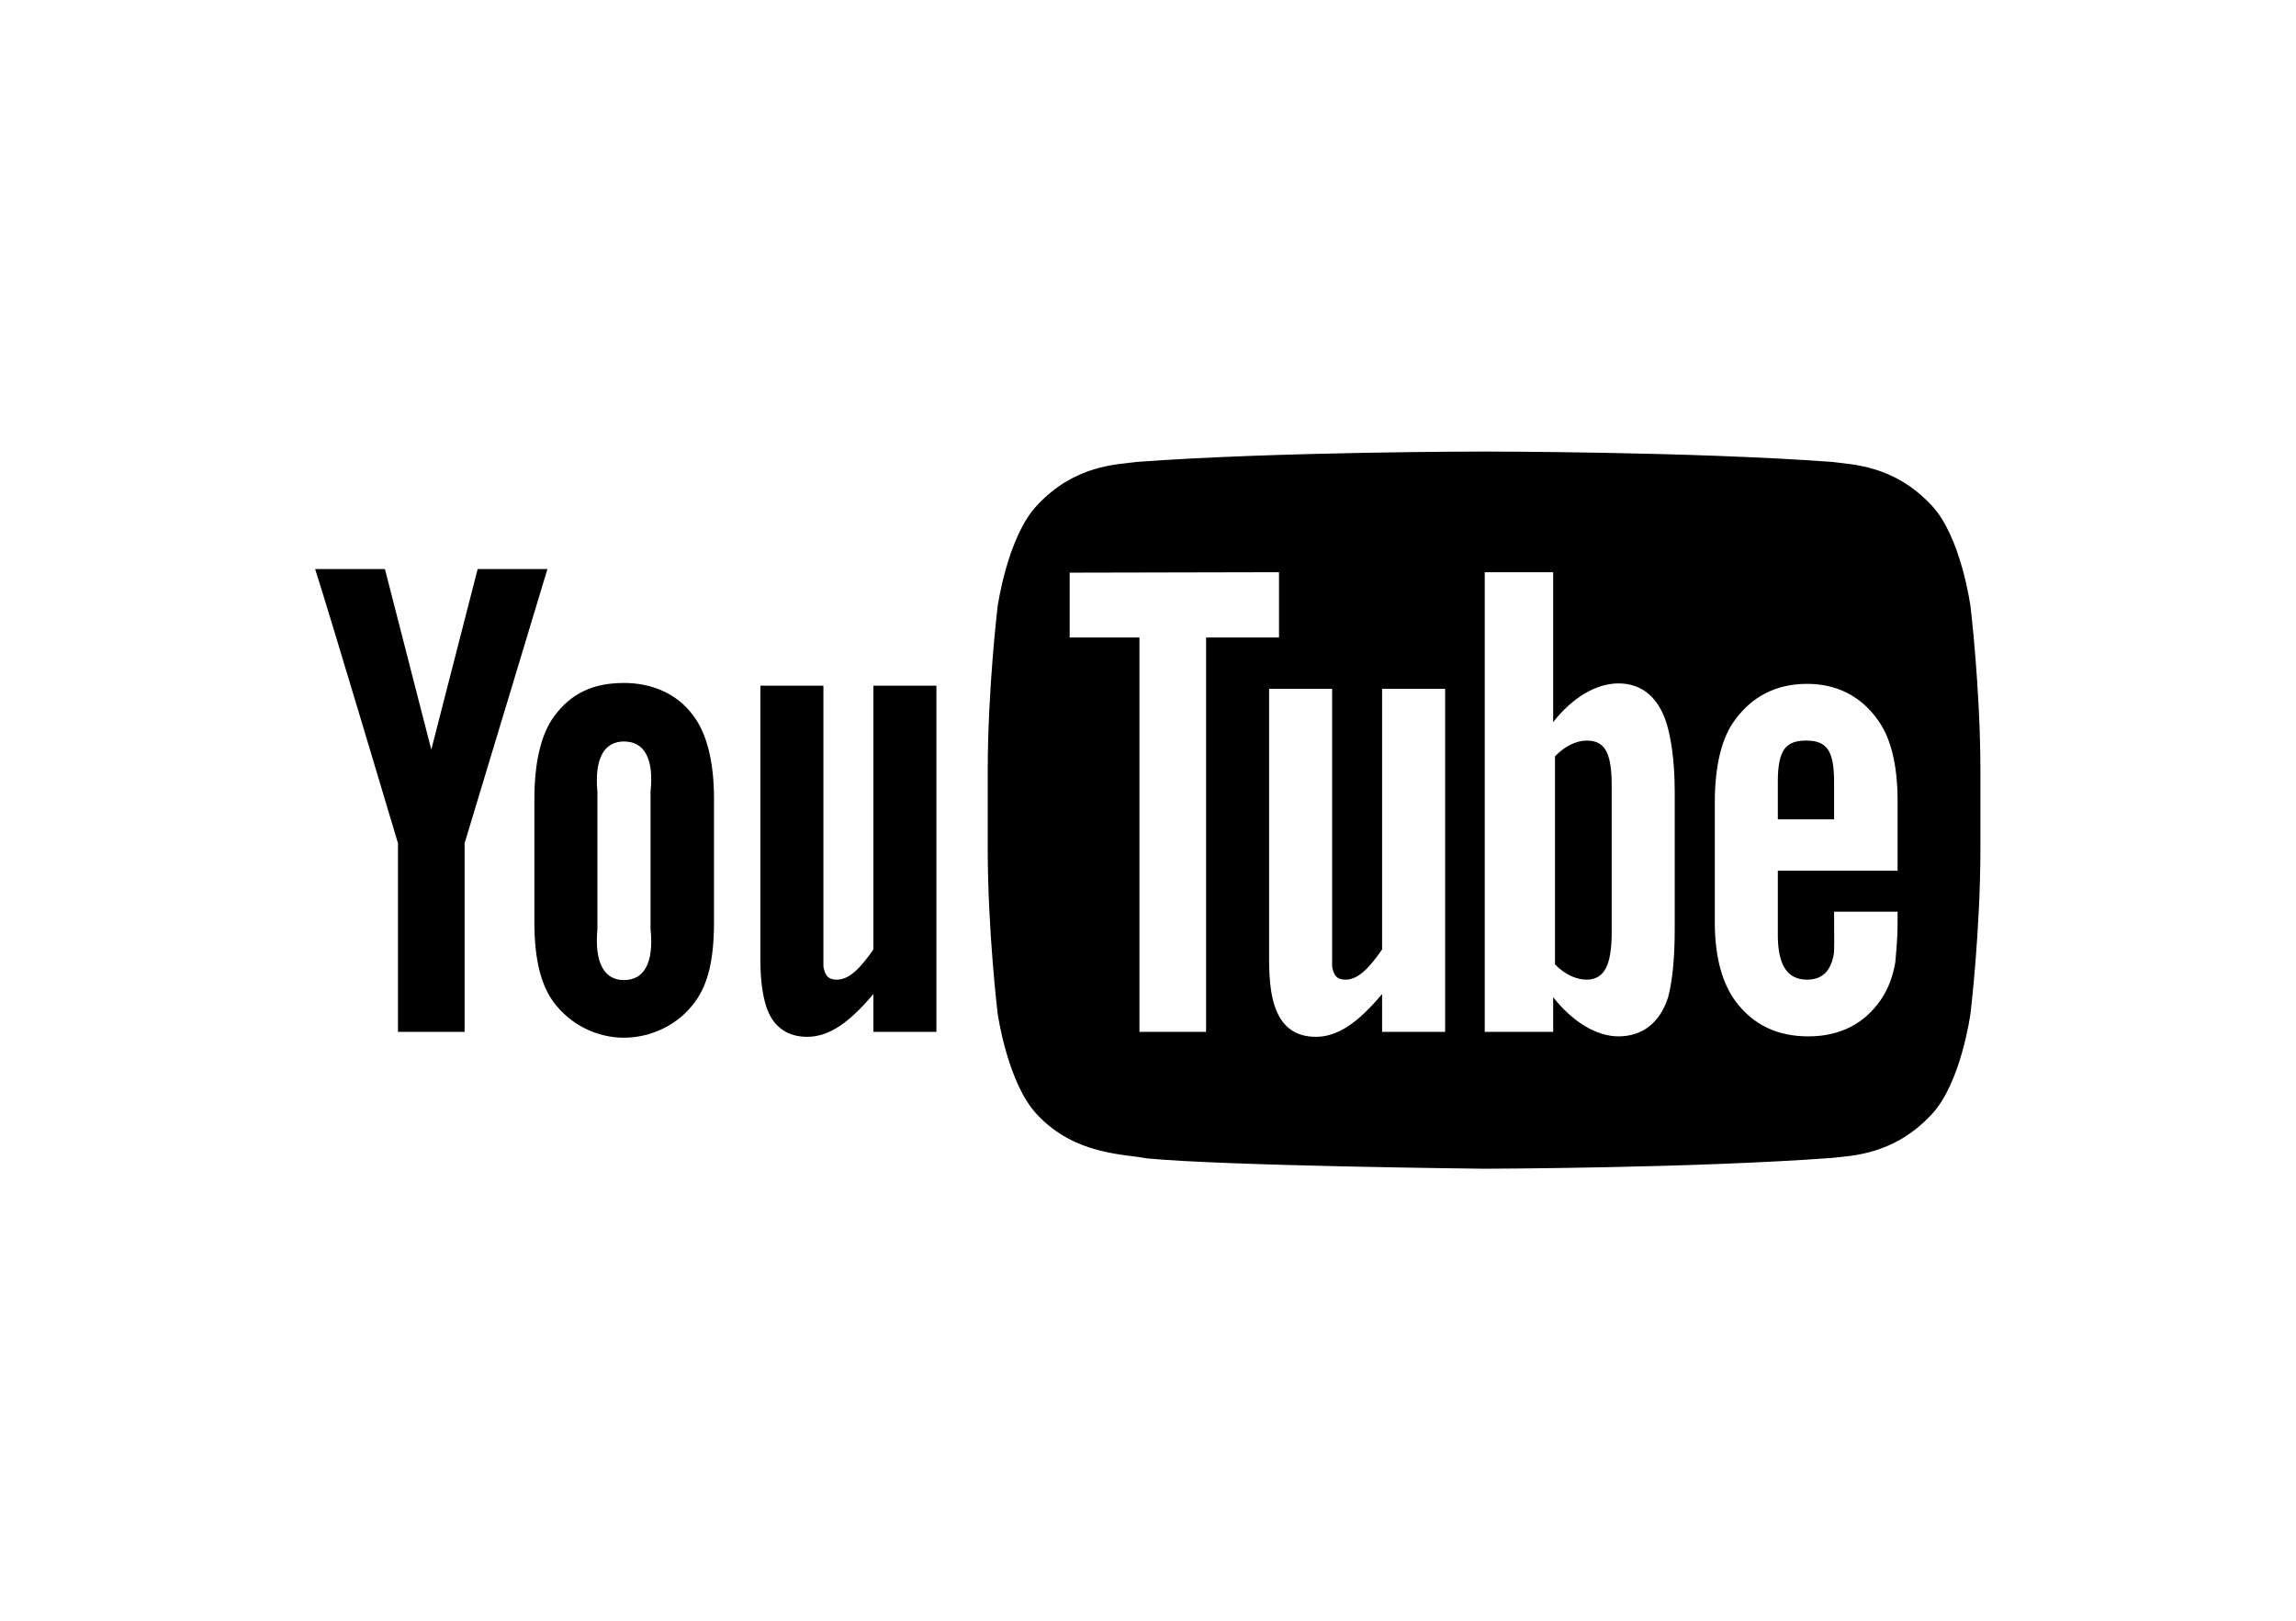 <svg xmlns="http://www.w3.org/2000/svg" viewBox="0 0 51 36" width="51px" height="36px">
    <path d="M19.40,22.92 L19.40,22.08 C18.87,22.71 18.42,23.03 17.93,23.03 C17.50,23.03 17.20,22.82 17.05,22.44 C16.96,22.21 16.89,21.85 16.89,21.32 L16.89,15.23 L18.29,15.23 L18.29,21.47 C18.33,21.69 18.41,21.76 18.59,21.76 C18.86,21.76 19.10,21.52 19.40,21.09 L19.40,15.23 L20.80,15.23 L20.80,22.92 L19.40,22.92 Z M15.41,15.91 C15.04,15.39 14.45,15.17 13.86,15.17 C13.19,15.17 12.69,15.39 12.31,15.91 C12.02,16.30 11.87,16.93 11.87,17.75 L11.87,20.48 C11.87,21.30 12.01,21.86 12.29,22.25 C12.67,22.77 13.27,23.05 13.86,23.05 C14.45,23.05 15.07,22.77 15.44,22.25 C15.73,21.86 15.86,21.30 15.86,20.48 L15.86,17.74 C15.86,16.92 15.70,16.30 15.41,15.91 L15.41,15.91 Z M14.45,20.63 C14.53,21.40 14.30,21.77 13.86,21.77 C13.43,21.77 13.20,21.40 13.27,20.63 L13.27,17.59 C13.20,16.83 13.43,16.47 13.86,16.47 C14.30,16.47 14.53,16.83 14.45,17.59 L14.45,20.63 Z M10.32,22.92 L8.84,22.92 L8.84,18.73 C8.84,18.73 7.31,13.60 7,12.64 L8.55,12.64 L9.58,16.65 L10.61,12.64 L12.16,12.64 L10.32,18.73 L10.32,22.92 Z" />
    <path d="M23,12 L43,12 L43,24 L23,24 Z" fill="none" />
    <path d="M42.90,11.22 C42.06,10.32 41.12,10.32 40.69,10.26 C37.60,10.03 32.97,10.03 32.97,10.03 C32.96,10.03 28.34,10.03 25.25,10.26 C24.82,10.32 23.88,10.32 23.04,11.22 C22.38,11.91 22.16,13.47 22.16,13.47 C22.16,13.47 21.94,15.30 21.94,17.13 L21.94,18.85 C21.94,20.68 22.16,22.51 22.16,22.51 C22.16,22.51 22.38,24.07 23.04,24.76 C23.88,25.66 24.98,25.63 25.47,25.73 C27.24,25.90 32.97,25.96 32.97,25.96 C32.97,25.96 37.60,25.95 40.69,25.72 C41.12,25.67 42.06,25.66 42.90,24.76 C43.56,24.07 43.77,22.51 43.77,22.51 C43.77,22.51 43.99,20.68 43.99,18.85 L43.99,17.13 C43.99,15.30 43.77,13.47 43.77,13.47 C43.77,13.47 43.56,11.91 42.90,11.22 L42.90,11.22 Z M25.31,22.92 L25.31,14.16 L23.76,14.16 L23.76,12.72 L28.41,12.71 L28.41,14.16 L26.79,14.16 L26.79,22.92 L25.31,22.92 Z M30.70,22.92 L30.70,22.08 C30.17,22.71 29.72,23.03 29.23,23.03 C28.79,23.03 28.50,22.82 28.35,22.44 C28.25,22.21 28.19,21.85 28.19,21.32 L28.19,15.30 L29.59,15.30 L29.59,21.47 C29.63,21.69 29.71,21.76 29.89,21.76 C30.16,21.76 30.40,21.52 30.70,21.09 L30.70,15.30 L32.10,15.30 L32.10,22.92 L30.70,22.92 Z M37.05,22.16 C36.87,22.72 36.48,23.02 35.95,23.02 C35.48,23.02 34.95,22.72 34.50,22.15 L34.50,22.92 L32.98,22.92 L32.98,12.71 L34.50,12.71 L34.50,16.04 C34.93,15.49 35.46,15.18 35.95,15.18 C36.48,15.18 36.84,15.50 37.02,16.07 C37.11,16.37 37.20,16.87 37.20,17.59 L37.20,20.63 C37.20,21.34 37.14,21.83 37.05,22.16 L37.05,22.16 Z M40.73,21.21 C40.75,21.14 40.74,20.81 40.74,20.25 L42.15,20.25 L42.15,20.47 C42.15,20.91 42.11,21.23 42.10,21.37 C42.05,21.67 41.95,21.95 41.79,22.19 C41.42,22.74 40.87,23.02 40.17,23.02 C39.47,23.02 38.94,22.76 38.55,22.24 C38.27,21.86 38.09,21.29 38.09,20.48 L38.09,17.82 C38.09,17.00 38.25,16.37 38.54,15.99 C38.92,15.47 39.45,15.19 40.14,15.19 C40.81,15.19 41.34,15.47 41.71,15.99 C41.99,16.37 42.15,16.97 42.15,17.78 L42.15,19.34 L39.49,19.34 L39.49,20.71 C39.48,21.41 39.68,21.76 40.14,21.76 C40.47,21.76 40.66,21.58 40.73,21.21 L40.73,21.21 Z M40.12,16.45 C39.68,16.45 39.49,16.64 39.49,17.36 L39.49,18.20 L40.74,18.20 L40.74,17.37 C40.74,16.66 40.57,16.45 40.12,16.45 L40.12,16.45 Z M34.54,16.80 L34.54,21.42 C34.76,21.65 35.02,21.76 35.24,21.76 C35.62,21.76 35.80,21.47 35.80,20.71 L35.80,17.44 C35.80,16.67 35.62,16.45 35.24,16.45 C35.02,16.45 34.76,16.57 34.54,16.80 L34.54,16.80 Z" />
</svg>